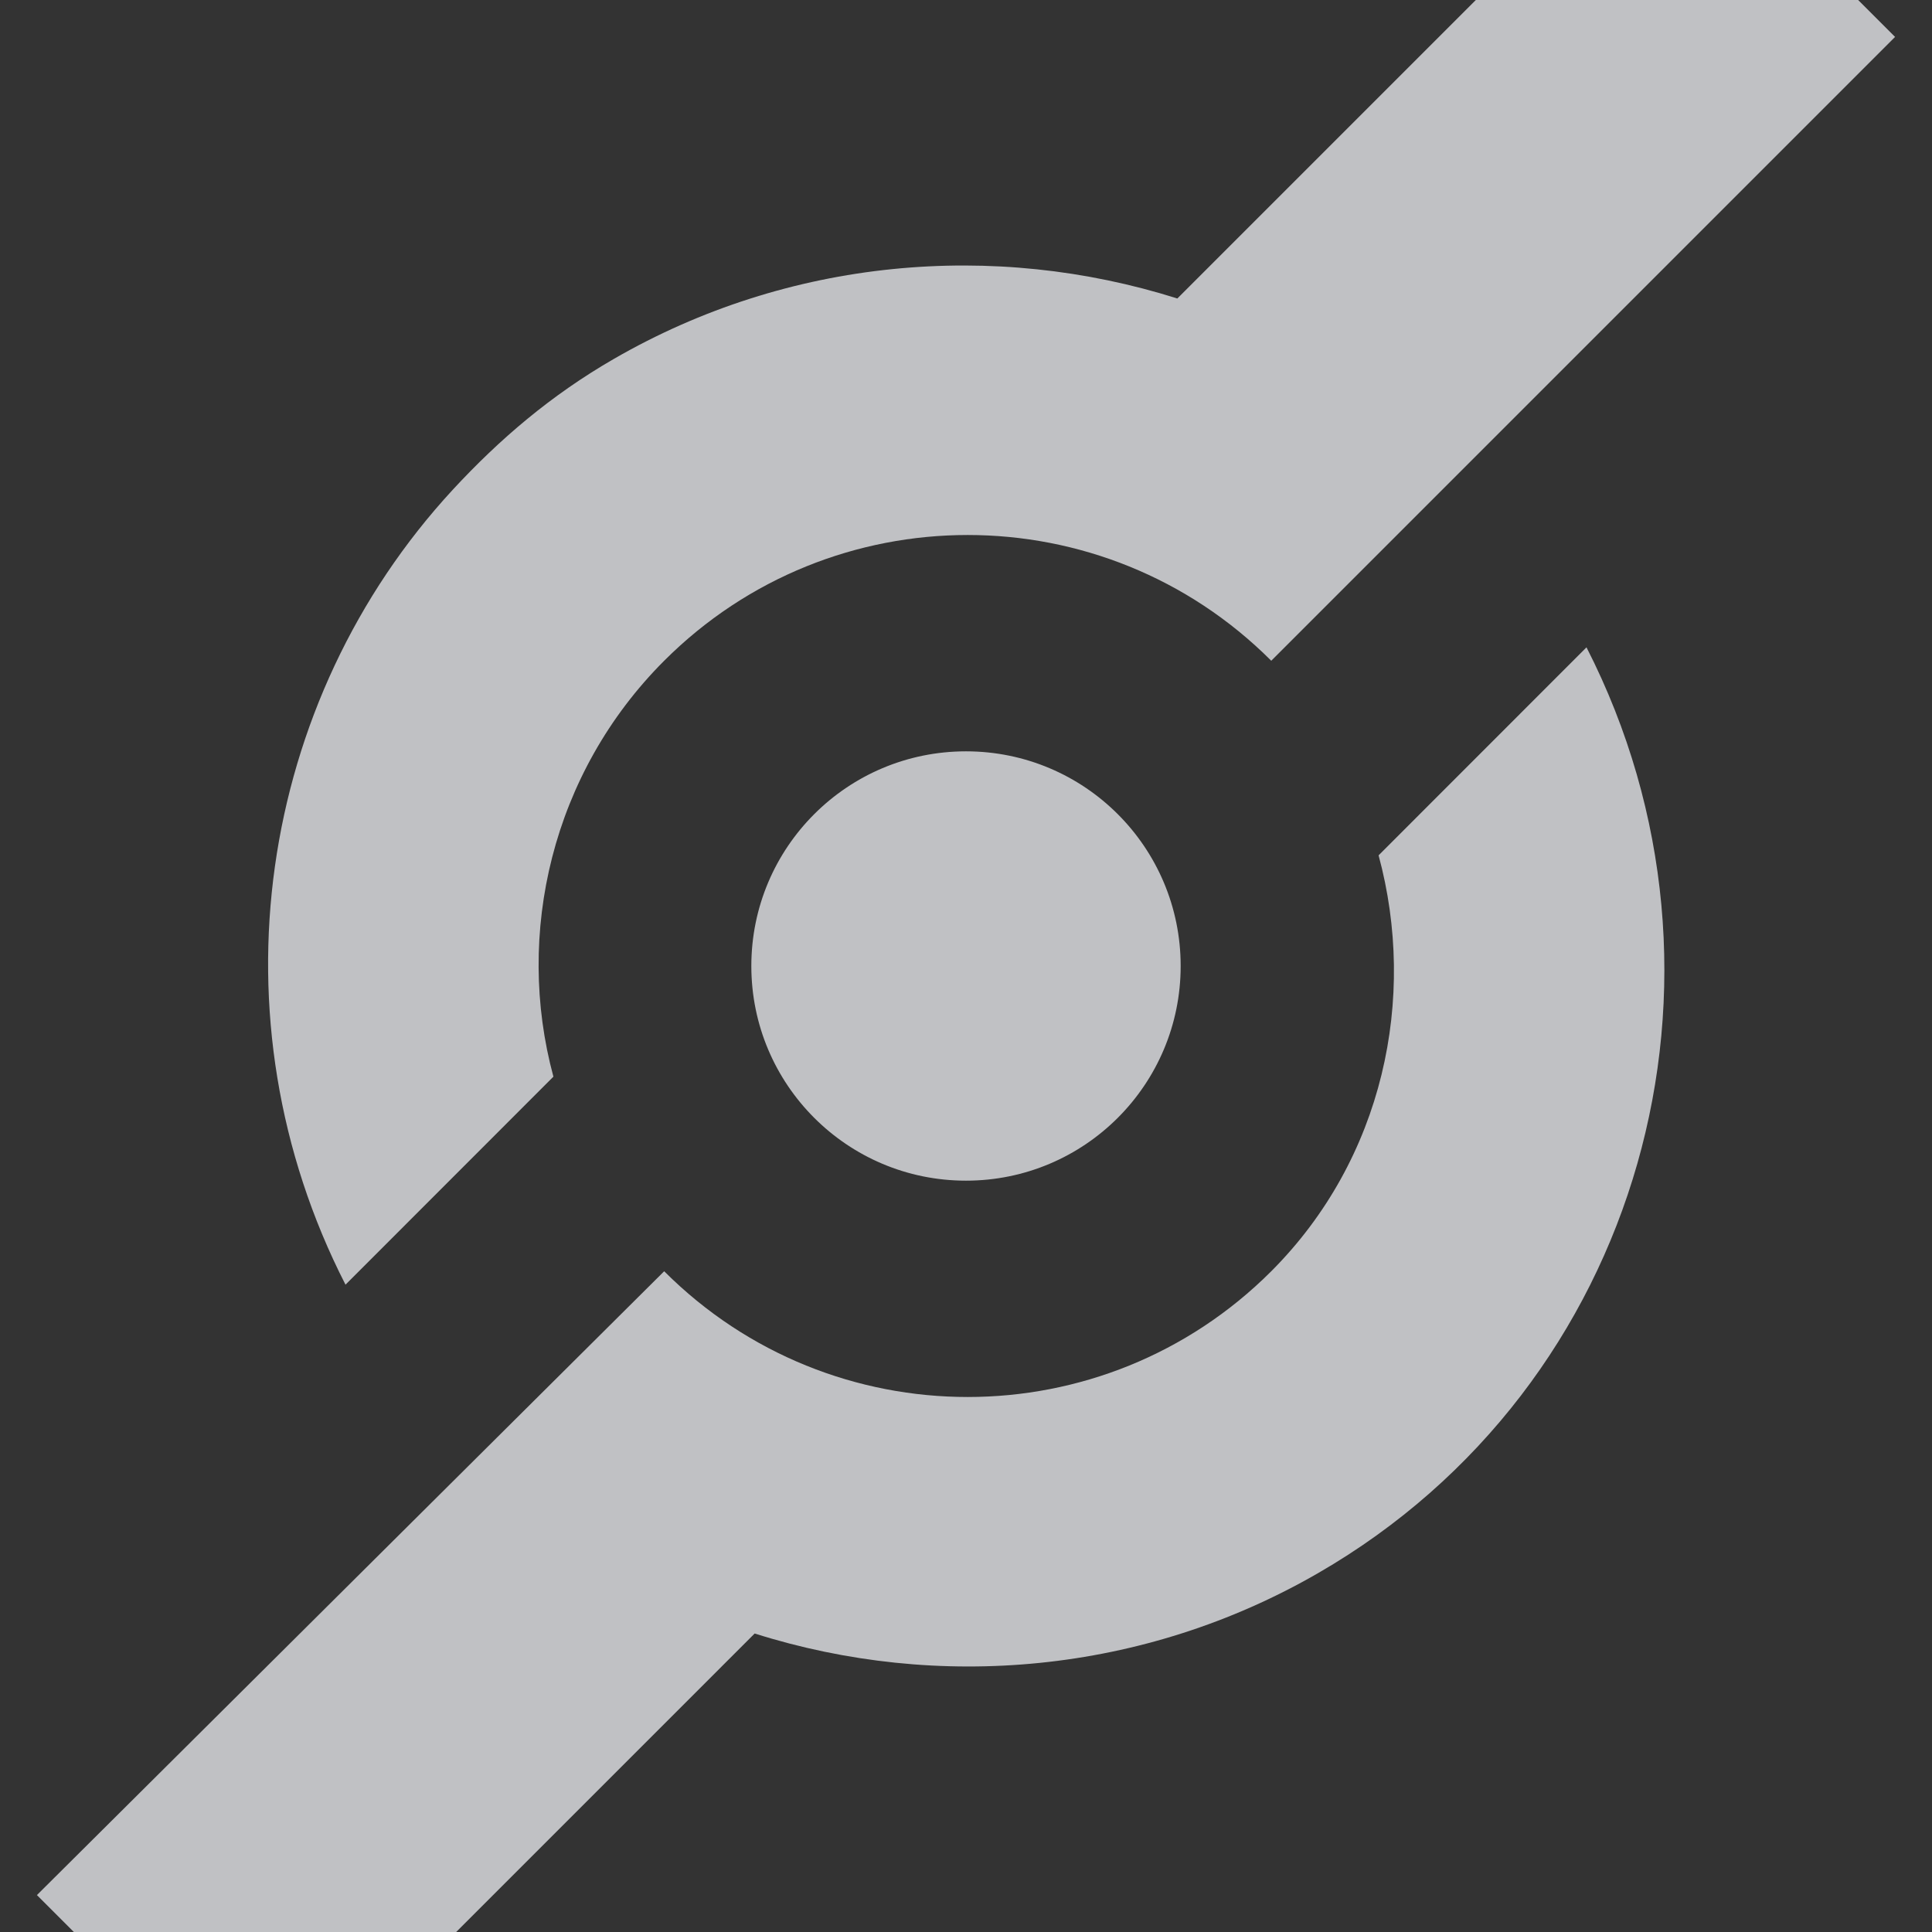 <?xml version="1.0" encoding="UTF-8" standalone="no"?>
<!-- Created with Inkscape (http://www.inkscape.org/) -->

<svg
   xmlns:dc="http://purl.org/dc/elements/1.1/"
   xmlns:cc="http://creativecommons.org/ns#"
   xmlns:rdf="http://www.w3.org/1999/02/22-rdf-syntax-ns#"
   xmlns:svg="http://www.w3.org/2000/svg"
   xmlns="http://www.w3.org/2000/svg"
   xmlns:sodipodi="http://sodipodi.sourceforge.net/DTD/sodipodi-0.dtd"
   xmlns:inkscape="http://www.inkscape.org/namespaces/inkscape"
   id="svg13094"
   height="18"
   width="18"
   version="1.1"
   inkscape:version="0.48.4 r9939"
   sodipodi:docname="folder-public-share.svg">
  <rect width="100%" height="100%" fill="#333333" stroke="none"/>
  <defs
     id="defs3002" />
  <sodipodi:namedview
     pagecolor="#ffffff"
     bordercolor="#666666"
     borderopacity="1"
     objecttolerance="10"
     gridtolerance="10"
     guidetolerance="10"
     inkscape:pageopacity="0"
     inkscape:pageshadow="2"
     inkscape:window-width="1920"
     inkscape:window-height="1016"
     id="namedview3000"
     showgrid="true"
     inkscape:zoom="22.627417"
     inkscape:cx="15.630067"
     inkscape:cy="10.387696"
     inkscape:window-x="-5"
     inkscape:window-y="27"
     inkscape:window-maximized="1"
     inkscape:current-layer="svg13094"
     inkscape:snap-bbox="true"
     inkscape:bbox-paths="true"
     inkscape:bbox-nodes="true"
     inkscape:snap-bbox-edge-midpoints="true"
     inkscape:snap-bbox-midpoints="true"
     inkscape:object-paths="true"
     inkscape:snap-intersection-paths="true"
     inkscape:object-nodes="true"
     inkscape:snap-smooth-nodes="true"
     inkscape:snap-midpoints="true"
     inkscape:snap-object-midpoints="true"
     inkscape:snap-center="true"
     inkscape:snap-global="true"
     inkscape:showpageshadow="false"
     showborder="true">
    <inkscape:grid
       type="xygrid"
       id="grid2982"
       empspacing="5"
       visible="true"
       enabled="true"
       snapvisiblegridlinesonly="true" />
  </sodipodi:namedview>
  <path
     style="fill:#EDEFF3;fill-opacity:0.758;fill-rule:nonzero;stroke:none"
     d="M 14.531 -2.781 L 9.969 1.781 C 8.262 1.241 6.348 1.403 4.719 2.344 C 4.133 2.682 3.655 3.091 3.219 3.562 C 1.402 5.529 0.949 8.487 2.219 10.969 L 4.156 9.031 C 3.796 7.701 4.141 6.203 5.188 5.156 C 6.75 3.594 9.282 3.594 10.844 5.156 L 16.656 -0.656 L 14.531 -2.781 z M 13.781 5.031 L 11.844 6.969 C 12.204 8.299 11.89 9.797 10.844 10.844 C 9.282 12.406 6.75 12.406 5.188 10.844 L -0.656 16.656 L 1.469 18.781 L 6.031 14.219 C 7.738 14.759 9.652 14.597 11.281 13.656 C 14.306 11.91 15.352 8.106 13.781 5.031 z M 8 6 C 6.895 6 6 6.895 6 8 C 6 9.105 6.895 10 8 10 C 9.105 10 10 9.105 10 8 C 10 6.895 9.105 6 8 6 z "
     id="path3818"
     transform="translate(1,1)" />
</svg>
